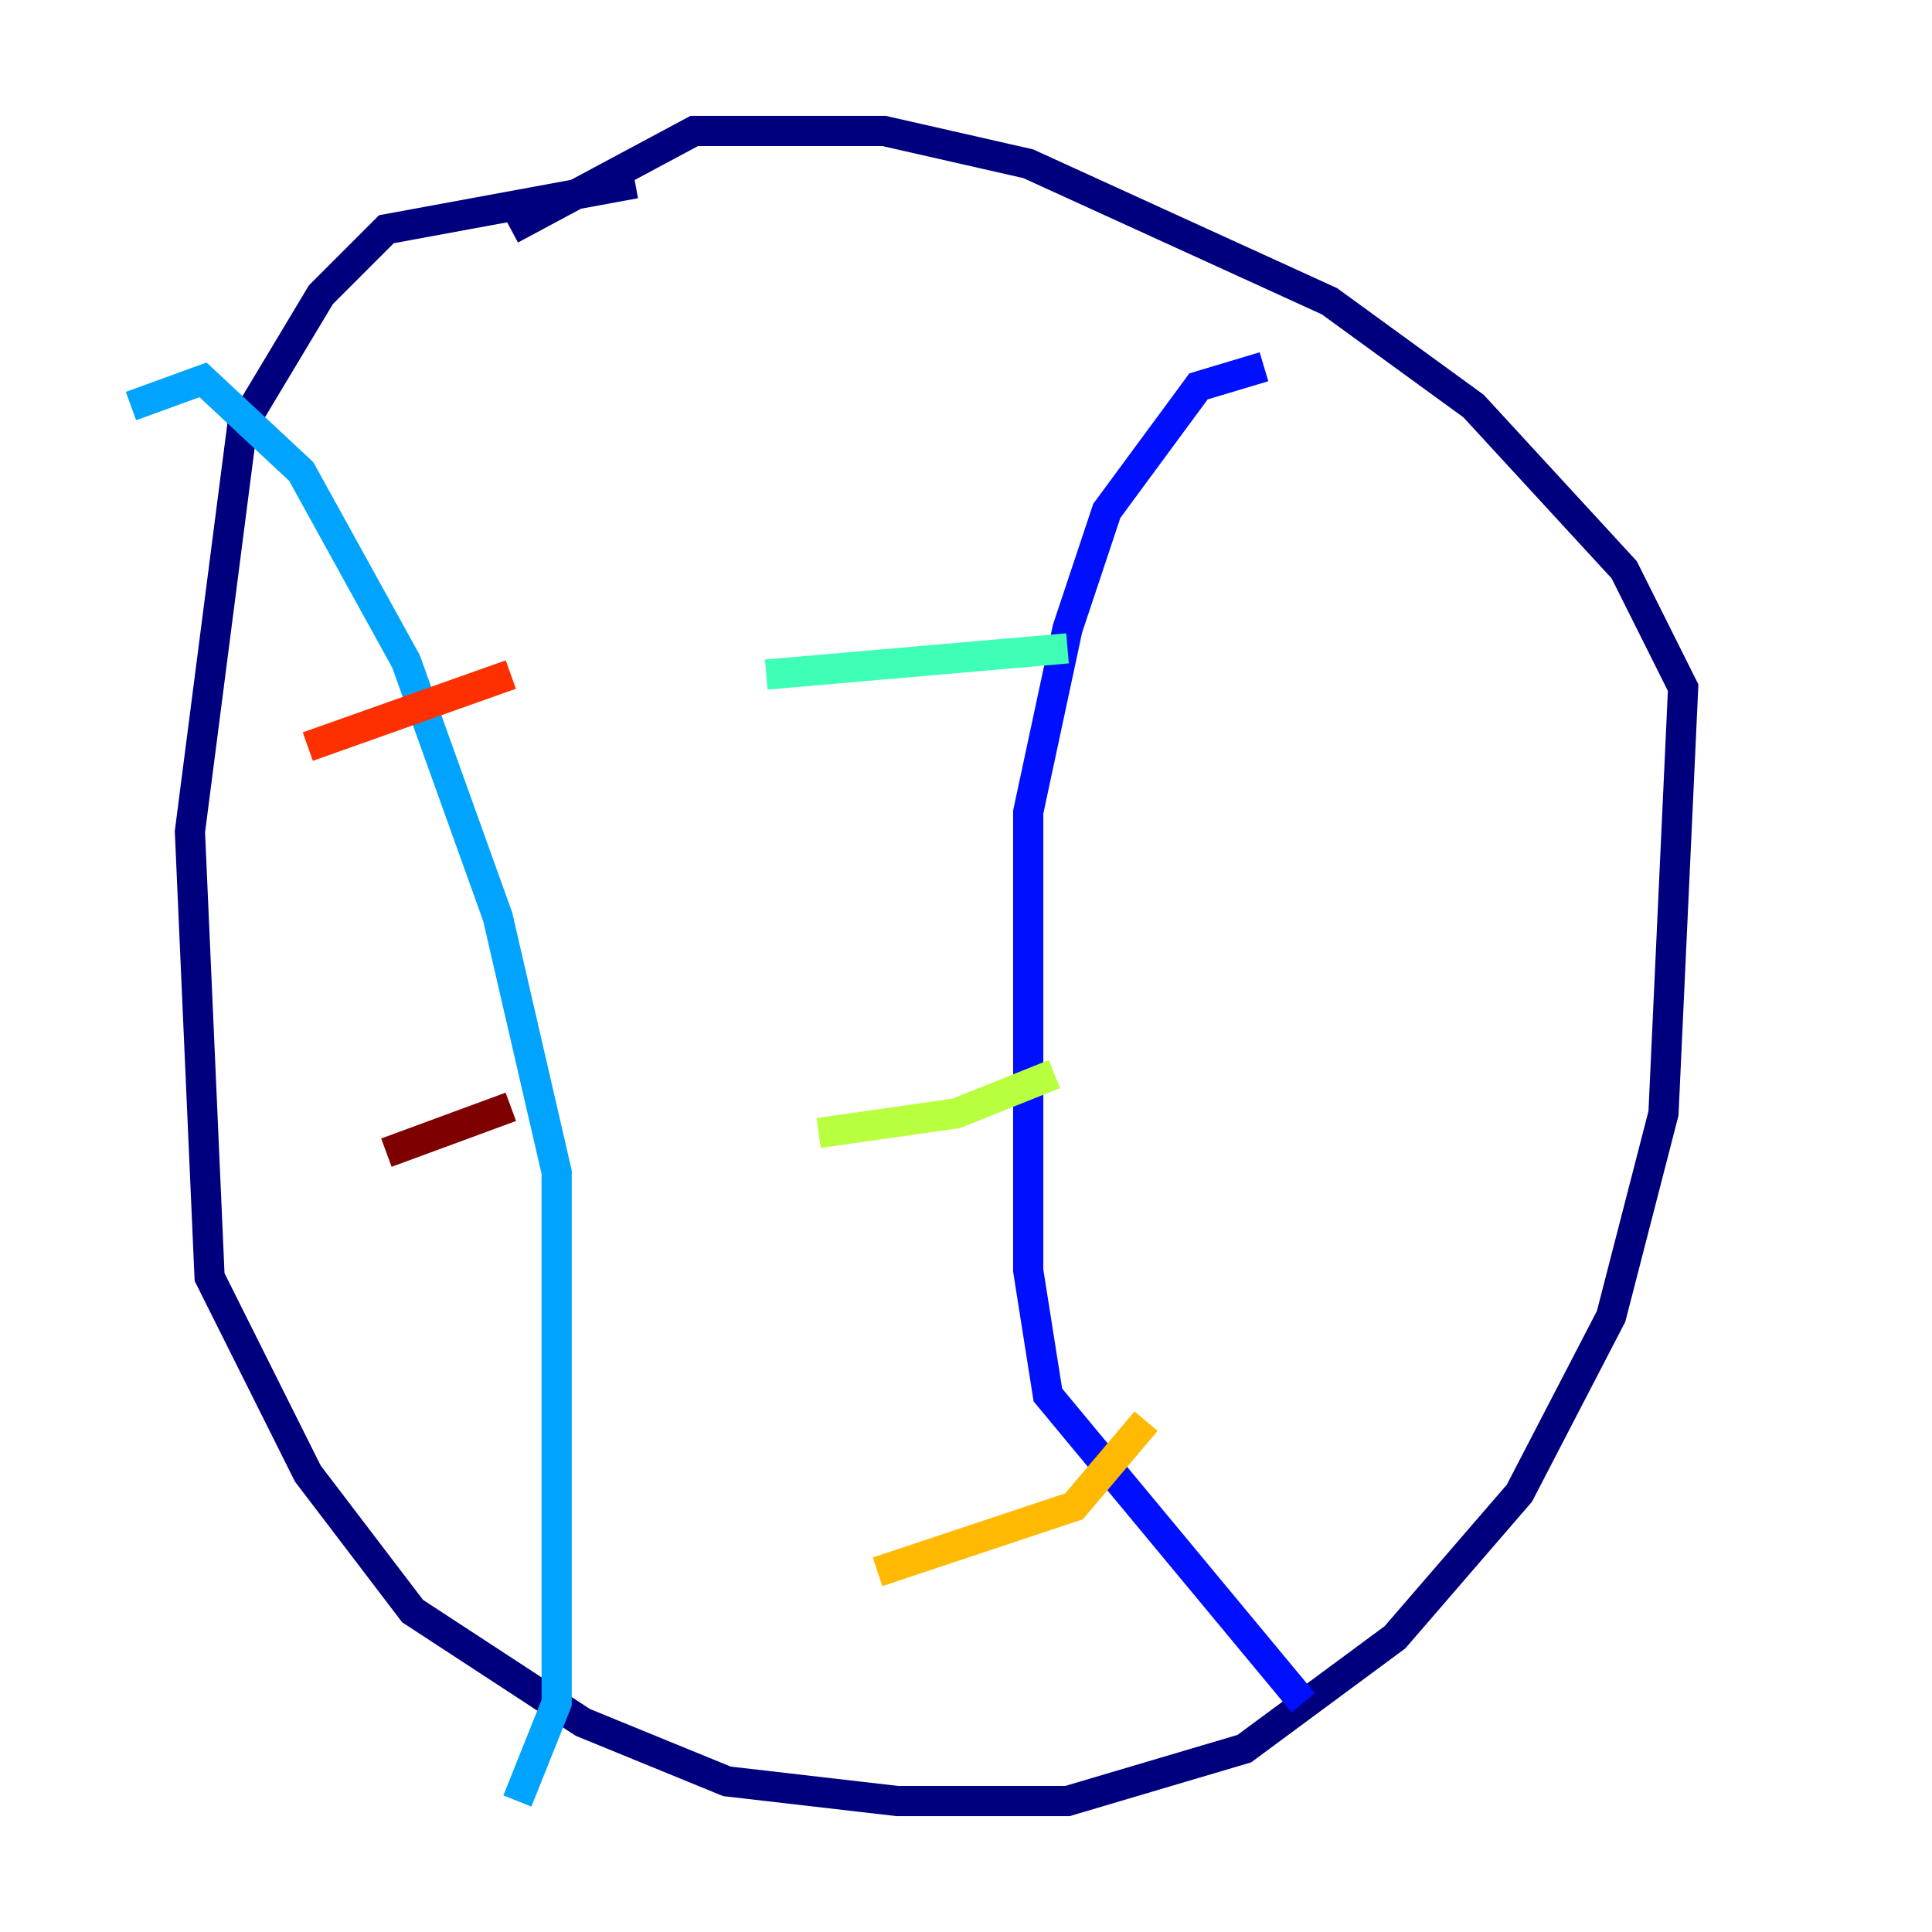 <?xml version="1.0" encoding="utf-8" ?>
<svg baseProfile="tiny" height="128" version="1.2" viewBox="0,0,128,128" width="128" xmlns="http://www.w3.org/2000/svg" xmlns:ev="http://www.w3.org/2001/xml-events" xmlns:xlink="http://www.w3.org/1999/xlink"><defs /><polyline fill="none" points="42.088,12.149 25.6,15.186 21.261,19.525 16.054,28.203 12.583,55.105 13.885,84.61 20.393,97.627 27.336,106.739 38.617,114.115 48.163,118.02 59.444,119.322 70.725,119.322 82.441,115.851 92.42,108.475 100.664,98.929 106.739,87.214 110.21,73.763 111.512,45.559 107.607,37.749 97.627,26.902 88.081,19.959 68.122,10.848 58.576,8.678 45.993,8.678 33.844,15.186" stroke="#00007f" stroke-width="2" /><polyline fill="none" points="83.742,24.298 79.403,25.6 73.329,33.844 70.725,41.654 68.122,53.803 68.122,84.176 69.424,92.42 86.346,112.814" stroke="#0010ff" stroke-width="2" /><polyline fill="none" points="8.678,26.902 13.451,25.166 19.959,31.241 26.902,43.824 32.976,60.746 36.881,77.668 36.881,112.814 34.278,119.322" stroke="#00a4ff" stroke-width="2" /><polyline fill="none" points="50.766,44.691 70.725,42.956" stroke="#3fffb7" stroke-width="2" /><polyline fill="none" points="54.237,75.064 63.349,73.763 69.858,71.159" stroke="#b7ff3f" stroke-width="2" /><polyline fill="none" points="58.142,104.136 71.159,99.797 75.932,94.156" stroke="#ffb900" stroke-width="2" /><polyline fill="none" points="20.393,49.464 33.844,44.691" stroke="#ff3000" stroke-width="2" /><polyline fill="none" points="25.6,76.366 33.844,73.329" stroke="#7f0000" stroke-width="2" /></svg>